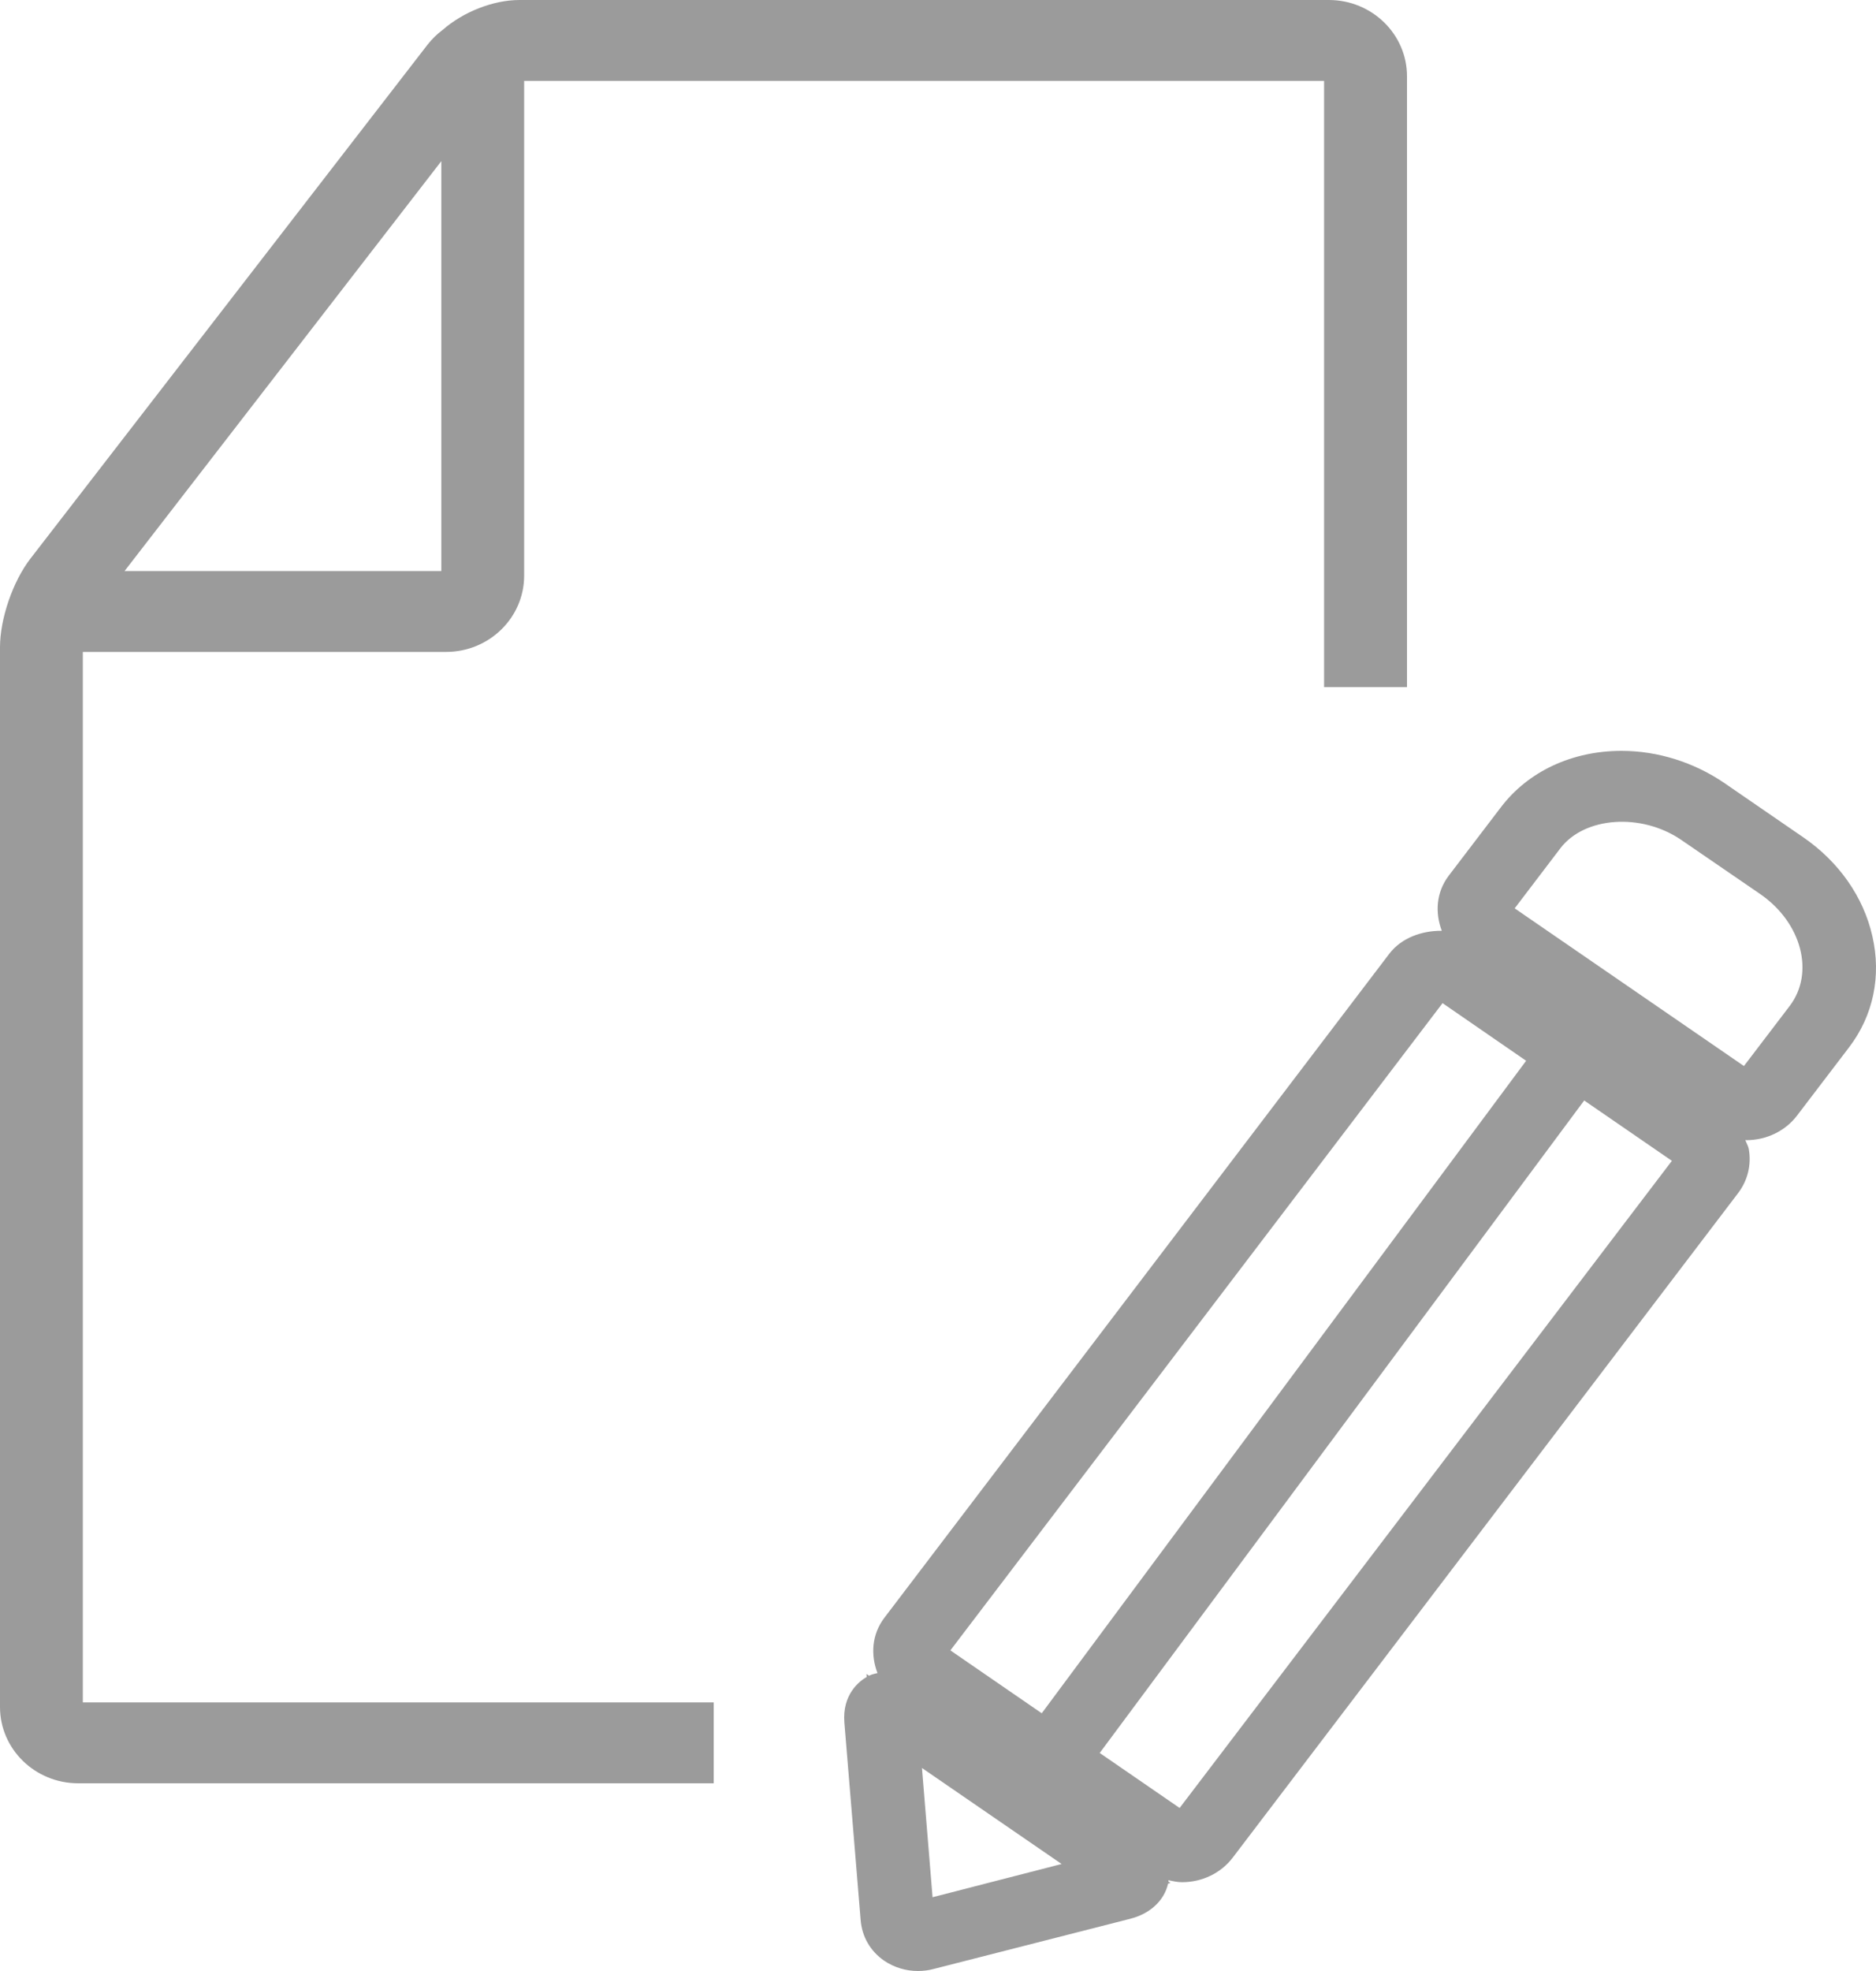<?xml version="1.0" encoding="UTF-8"?>
<svg width="20px" height="21px" viewBox="0 0 20 21" version="1.1" xmlns="http://www.w3.org/2000/svg" xmlns:xlink="http://www.w3.org/1999/xlink">
    <!-- Generator: Sketch 47.1 (45422) - http://www.bohemiancoding.com/sketch -->
    <title>edit9</title>
    <desc>Created with Sketch.</desc>
    <defs></defs>
    <g id="Page-1" stroke="none" stroke-width="1" fill="none" fill-rule="evenodd">
        <g id="CRS-Dashboard_3" transform="translate(-1189, -324)" fill-rule="nonzero" fill="#9B9B9B">
            <g id="edit9" transform="translate(1189, 324)">
                <path d="M19.961,9.973 C19.866,9.556 19.605,9.183 19.226,8.922 L18.385,8.344 C18.061,8.122 17.672,8 17.287,8 C16.76,8 16.291,8.219 16.001,8.601 L15.445,9.33 C15.31,9.508 15.298,9.725 15.371,9.917 C15.157,9.915 14.94,9.993 14.811,10.162 L9.428,17.237 C9.293,17.415 9.281,17.634 9.355,17.826 C9.32,17.833 9.287,17.842 9.265,17.854 L9.237,17.835 L9.24,17.867 C9.163,17.911 8.977,18.052 9.002,18.355 L9.175,20.454 C9.189,20.635 9.279,20.789 9.427,20.891 C9.531,20.961 9.655,21 9.786,21 C9.842,21 9.901,20.993 9.955,20.978 L12.048,20.444 C12.261,20.39 12.411,20.251 12.453,20.069 L12.479,20.062 L12.457,20.048 C12.458,20.043 12.456,20.037 12.457,20.033 C12.505,20.043 12.552,20.054 12.602,20.054 C12.817,20.054 13.018,19.956 13.143,19.791 L18.526,12.717 C18.632,12.58 18.673,12.412 18.644,12.244 C18.638,12.209 18.618,12.179 18.607,12.146 C18.61,12.146 18.614,12.148 18.617,12.148 C18.832,12.148 19.034,12.05 19.159,11.885 L19.715,11.156 C19.971,10.819 20.059,10.399 19.961,9.973 Z M15.379,10.688 L16.27,11.302 L11.106,18.254 L10.132,17.584 L15.379,10.688 Z M9.942,20.214 L9.829,18.837 L11.318,19.86 L9.942,20.214 Z M12.576,19.263 L11.724,18.677 L16.889,11.725 L17.824,12.368 L12.576,19.263 Z M19.08,10.718 L18.592,11.358 L16.148,9.678 L16.635,9.038 C16.892,8.701 17.499,8.658 17.924,8.949 L18.766,9.526 C19.208,9.831 19.348,10.365 19.08,10.718 Z" id="Shape"></path>
                <path d="M0.883,6.946 L4.755,6.946 C5.215,6.946 5.588,6.581 5.588,6.133 L5.588,0.862 L14.116,0.862 L14.116,7.321 L15,7.321 L15,0.813 C15,0.364 14.626,0 14.167,0 L5.538,0 C5.259,0 4.94,0.126 4.721,0.317 C4.659,0.363 4.606,0.415 4.558,0.476 L0.325,5.951 C0.137,6.194 0,6.592 0,6.897 L0,18.187 C0,18.636 0.374,19 0.833,19 L7.609,19 L7.609,18.138 L0.883,18.138 L0.883,6.946 Z M4.705,1.717 L4.705,6.084 L1.328,6.084 L4.705,1.717 Z" id="Shape"></path>
            </g>
        </g>
    </g>
</svg>